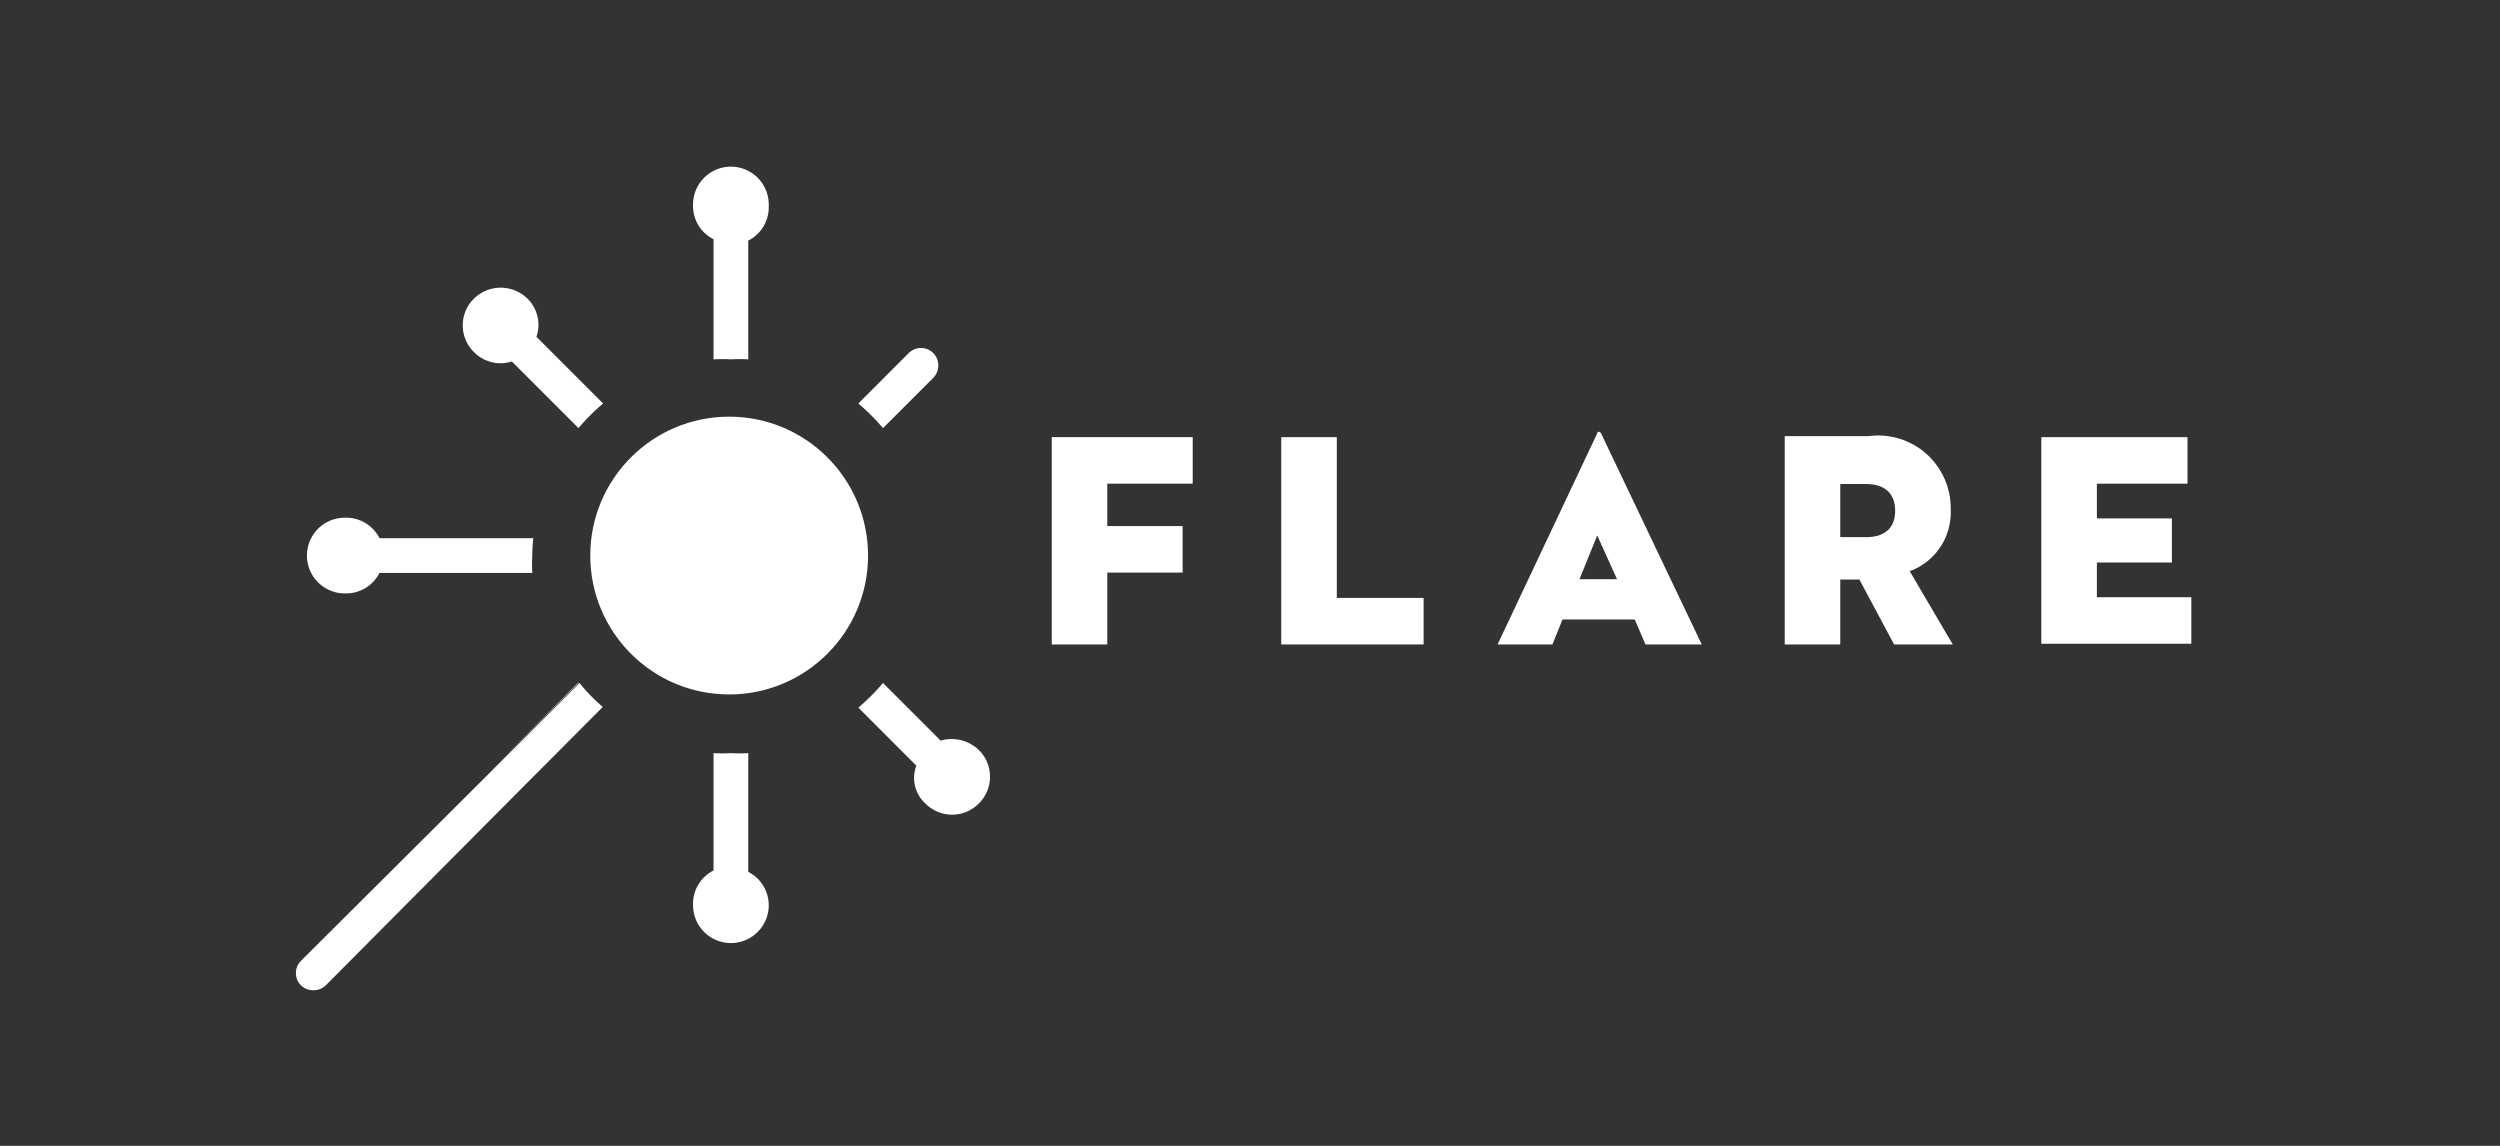 <svg id="Layer_1" data-name="Layer 1" xmlns="http://www.w3.org/2000/svg" viewBox="0 0 72 33"><rect x="0" y="0" width="72" height="33" fill="#333333" stroke="none"/><defs><style>.cls-1{fill:#fff;}</style></defs><title>Artboard 1 copy 9</title><path class="cls-1" d="M30.29,12.59h4.06v1.34H31.89v1.22h2.17v1.34H31.89v2.07h-1.6Z"/><path class="cls-1" d="M36.9,12.59h1.6v4.63H41v1.34H36.9Z"/><path class="cls-1" d="M47.08,17.84H45l-.29.72H43.13L46,12.48c0-.06.08-.06.11,0l2.9,6.08H47.39Zm-1.59-1.16h1.08L46,15.42Z"/><path class="cls-1" d="M53,18.56h-1.6v-6h2.42a2.09,2.09,0,0,1,2.36,2.12A1.8,1.8,0,0,1,55,16.45l1.24,2.11H54.55l-1-1.87H53Zm.74-3.09c.55,0,.84-.27.84-.76s-.29-.77-.84-.77H53v1.53Z"/><path class="cls-1" d="M58.79,12.59H63v1.34H60.39v1h2.16v1.27H60.39v1h2.72v1.34H58.79Z"/><path class="cls-1" d="M15.33,16a4.07,4.07,0,0,0,0,.5H10.93a1.08,1.08,0,0,1-1,.59,1.09,1.09,0,0,1,0-2.18,1.08,1.08,0,0,1,1,.59h4.43A4.07,4.07,0,0,0,15.33,16Z"/><path class="cls-1" d="M22.14,26.07a1.09,1.09,0,1,1-2.18,0,1.07,1.07,0,0,1,.59-1V21.69a4.19,4.19,0,0,0,.5,0,4.07,4.07,0,0,0,.5,0v3.42A1.08,1.08,0,0,1,22.14,26.07Z"/><path class="cls-1" d="M22.14,5.93a1.08,1.08,0,0,1-.59,1v3.42a4.07,4.07,0,0,0-.5,0,4.19,4.19,0,0,0-.5,0V6.89a1.07,1.07,0,0,1-.59-1,1.09,1.09,0,1,1,2.18,0Z"/><path class="cls-1" d="M17.36,20.36l-2.68,2.71s0,0,0,0Z"/><path class="cls-1" d="M26.88,10.88l-1.45,1.45a6,6,0,0,0-.71-.71l1.45-1.45a.5.5,0,0,1,.71,0A.51.51,0,0,1,26.88,10.88Z"/><path class="cls-1" d="M28.19,23.14a1.08,1.08,0,0,1-1.54,0,1,1,0,0,1-.26-1.09l-1.67-1.67a6,6,0,0,0,.71-.71l1.66,1.66a1.13,1.13,0,0,1,1.1.27A1.08,1.08,0,0,1,28.19,23.14Z"/><path class="cls-1" d="M17.36,20.36,14.63,23.1,9.38,28.38a.52.52,0,0,1-.71,0,.5.5,0,0,1,0-.71L14,22.36l2.69-2.69A5.07,5.07,0,0,0,17.36,20.36Z"/><polygon class="cls-1" points="16.66 19.67 13.97 22.36 16.65 19.66 16.66 19.67"/><path class="cls-1" d="M17.37,11.62a6,6,0,0,0-.71.71l-1.92-1.92a1.07,1.07,0,0,1-1.09-.27,1.08,1.08,0,0,1,0-1.54,1.1,1.1,0,0,1,1.54,0,1.06,1.06,0,0,1,.26,1.1Z"/><circle class="cls-1" cx="21" cy="16" r="4"/></svg>